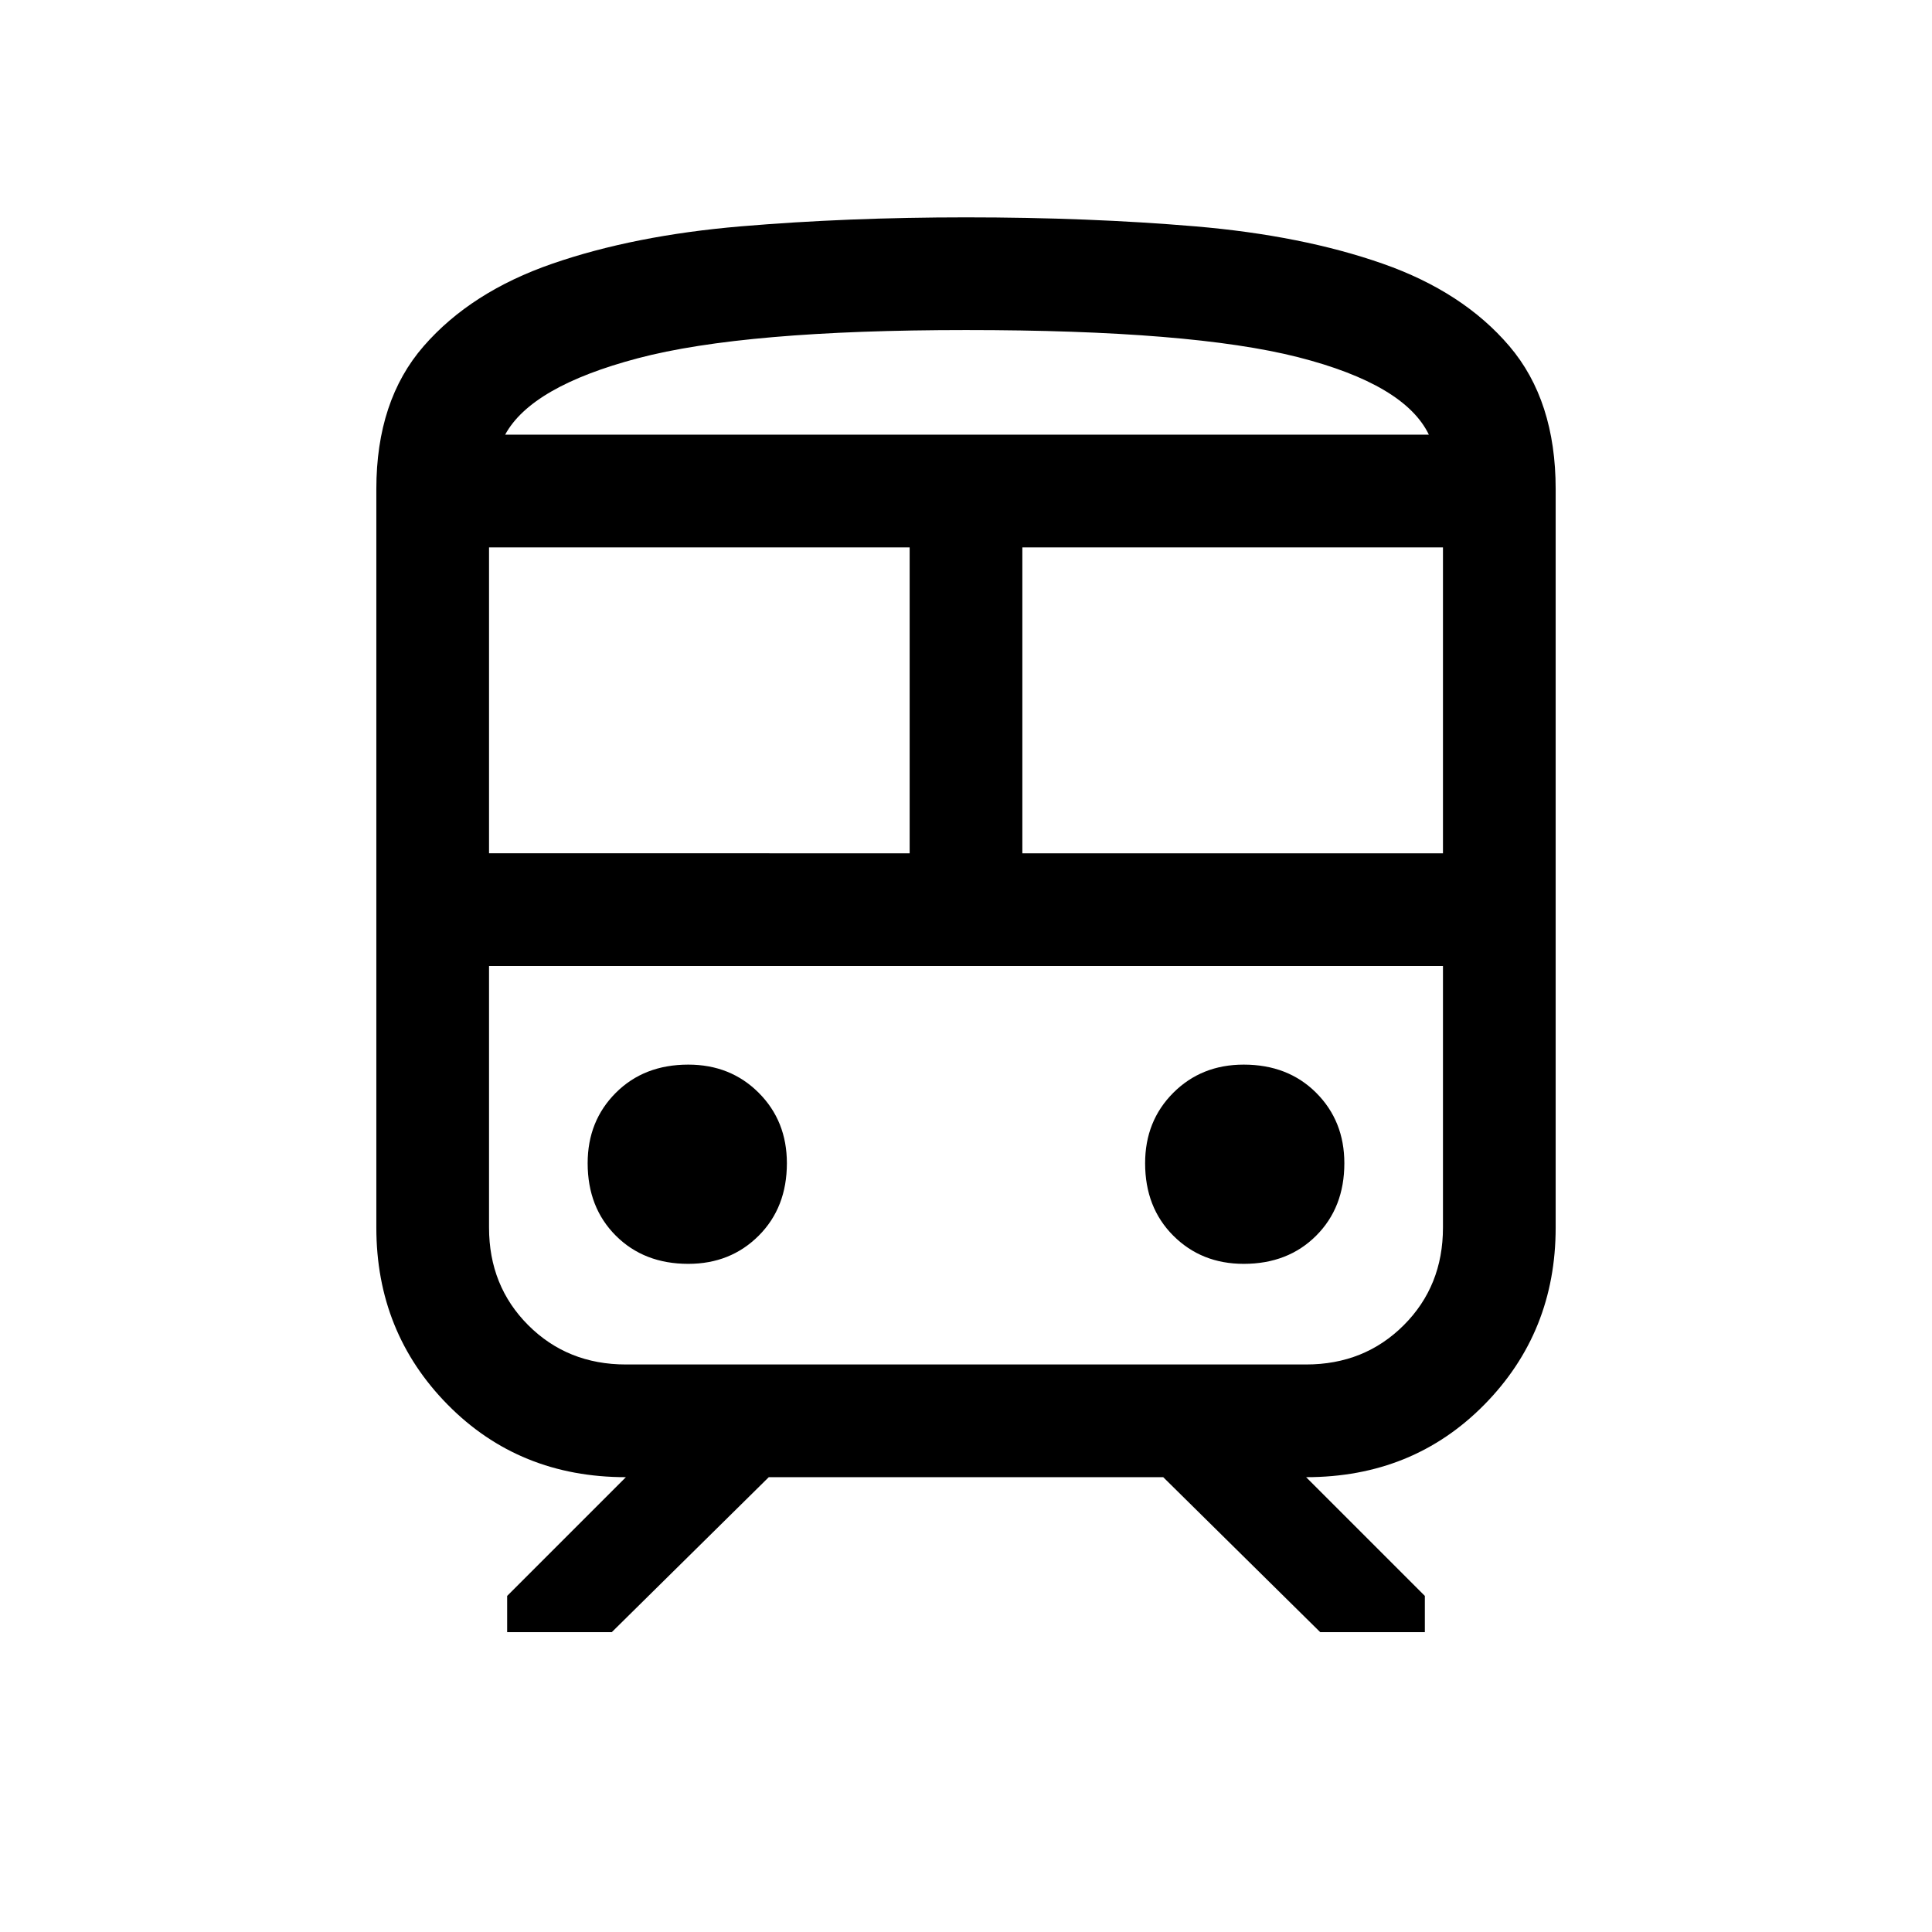 <svg xmlns="http://www.w3.org/2000/svg" height="24" width="24"><path d="M4.675 15.25V6.075q0-1.1.588-1.775.587-.675 1.6-1.025 1.012-.35 2.337-.463Q10.525 2.7 12 2.7q1.525 0 2.85.112 1.325.113 2.325.463 1 .35 1.575 1.025.575.675.575 1.775v9.175q0 1.3-.887 2.2-.888.9-2.213.9l1.475 1.475v.45h-1.3l-1.95-1.925h-4.9L7.6 20.275H6.3v-.45l1.475-1.475q-1.325 0-2.213-.9-.887-.9-.887-2.2ZM12 4.1q-2.75 0-4.075.35-1.325.35-1.65.95H17.75q-.3-.625-1.625-.963Q14.8 4.1 12 4.1Zm-5.925 6.5H11.3V6.8H6.075Zm10.15 1.4H6.075h11.85H16.225ZM12.7 10.6h5.225V6.8H12.7Zm-4.15 5.1q.525 0 .875-.35t.35-.9q0-.525-.35-.875t-.875-.35q-.55 0-.9.35t-.35.875q0 .55.35.9t.9.35Zm6.9 0q.55 0 .9-.35t.35-.9q0-.525-.35-.875t-.9-.35q-.525 0-.875.35t-.35.875q0 .55.35.9t.875.35Zm-7.675 1.25h8.45q.725 0 1.213-.488.487-.487.487-1.212V12H6.075v3.25q0 .725.487 1.212.488.488 1.213.488ZM12 5.4h5.75H6.275 12Z"/></svg>